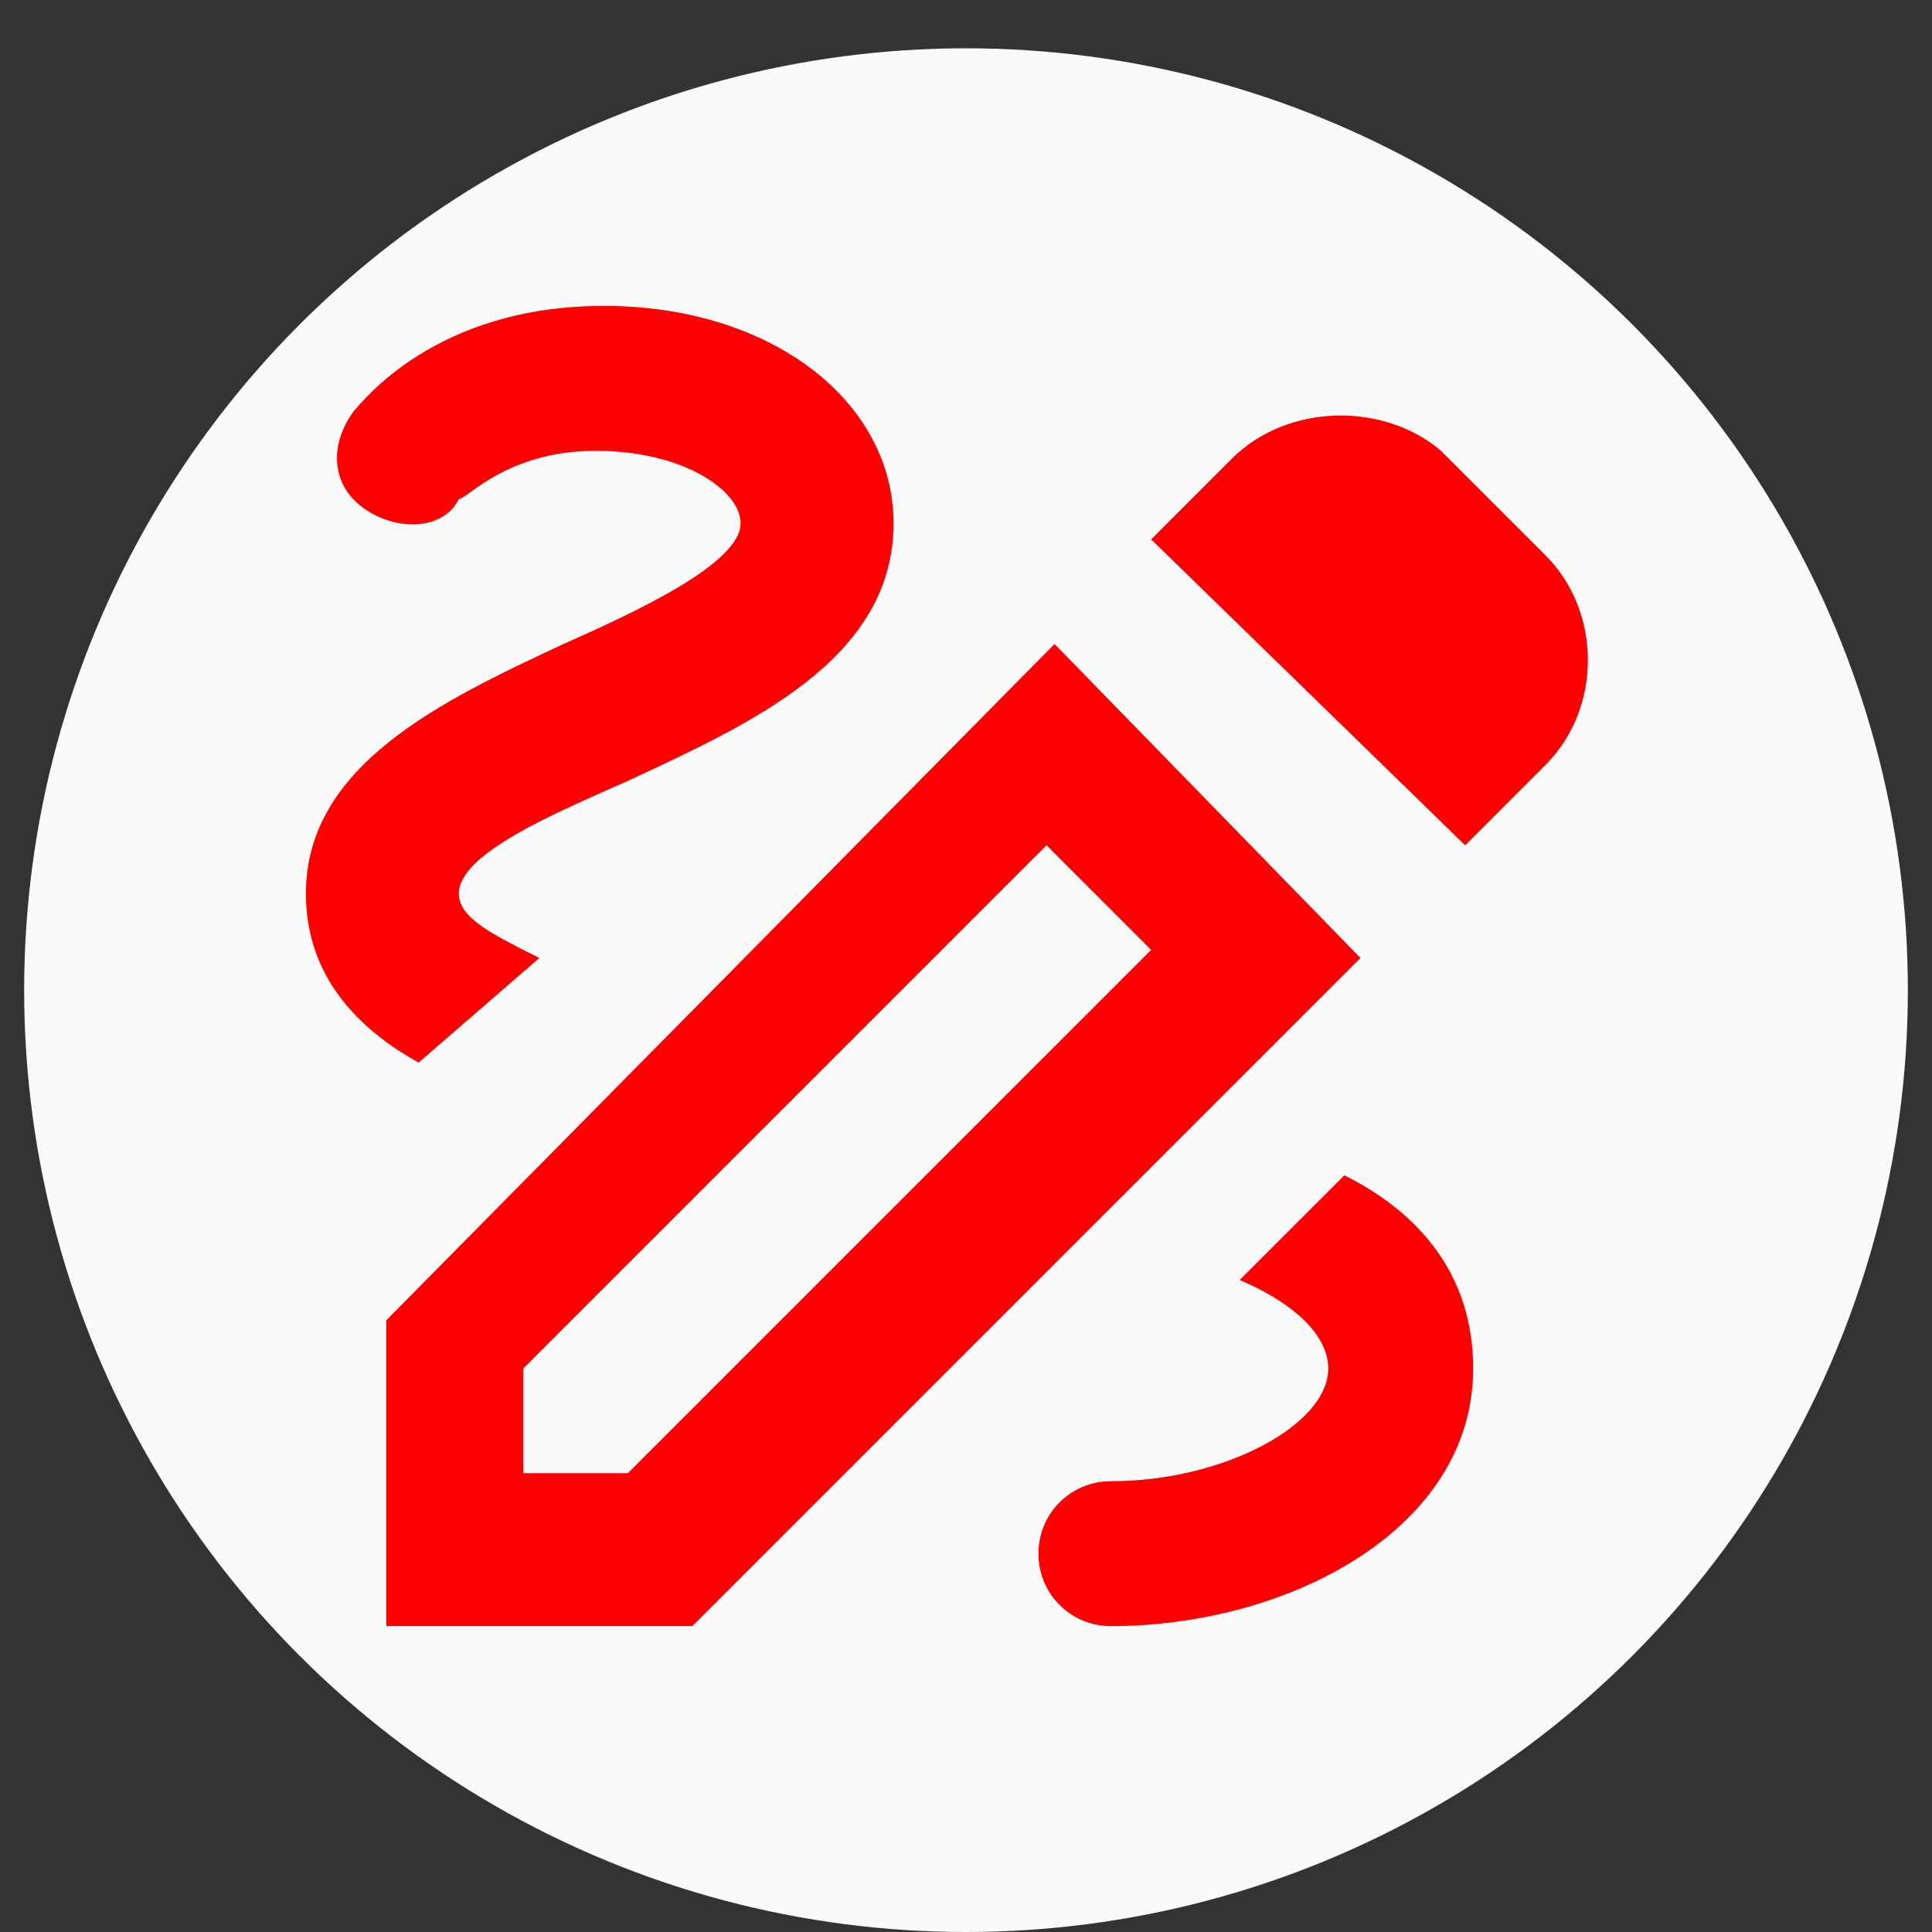 <?xml version="1.0" encoding="utf-8"?>
<!-- Generator: Adobe Illustrator 26.0.3, SVG Export Plug-In . SVG Version: 6.00 Build 0)  -->
<svg version="1.1" id="Layer_1" xmlns="http://www.w3.org/2000/svg" xmlns:xlink="http://www.w3.org/1999/xlink" x="0px" y="0px"
	 viewBox="0 0 24 24" style="enable-background:new 0 0 24 24;" xml:space="preserve">
<rect x="0" y="0" width="24" height="24" fill="#333333" stroke="none"/>
<style type="text/css">
	.st0{fill:#FAFAFA;}
	.st1{fill:#FF0000;}
</style>
<circle class="st0" cx="12" cy="12.3" r="11.7"/>
<path class="st1" d="M18.2,10.5l1-1c0.7-0.7,0.7-1.9,0-2.6l-1.3-1.3C17.2,5,16,5,15.3,5.7l-1,1L18.2,10.5z M14.3,11.8l-6.5,6.5H6.5
	V17l6.5-6.5L14.3,11.8z M13.1,8l-8.3,8.4v3.8h3.8l8.3-8.3L13.1,8L13.1,8z M18.3,17c0,2-2.3,3.2-4.5,3.2c-0.5,0-0.9-0.4-0.9-0.9
	s0.4-0.9,0.9-0.9c1.4,0,2.7-0.7,2.7-1.4c0-0.4-0.4-0.8-1.1-1.1l1.3-1.3C17.7,15.1,18.3,15.9,18.3,17z M5.2,13.2
	c-0.9-0.5-1.4-1.2-1.4-2.1C3.8,9.5,5.5,8.7,7,8c0.9-0.4,2.2-1,2.2-1.5c0-0.4-0.7-0.9-1.8-0.9S5.8,6.2,5.7,6.2
	C5.5,6.6,4.9,6.6,4.5,6.3C4.1,6,4.1,5.5,4.4,5.1c0.1-0.1,1-1.3,3.1-1.3s3.6,1.2,3.6,2.7c0,1.7-1.8,2.5-3.3,3.2
	c-0.9,0.4-2.1,0.9-2.1,1.4c0,0.3,0.4,0.5,1,0.8L5.2,13.2z"/>
</svg>
